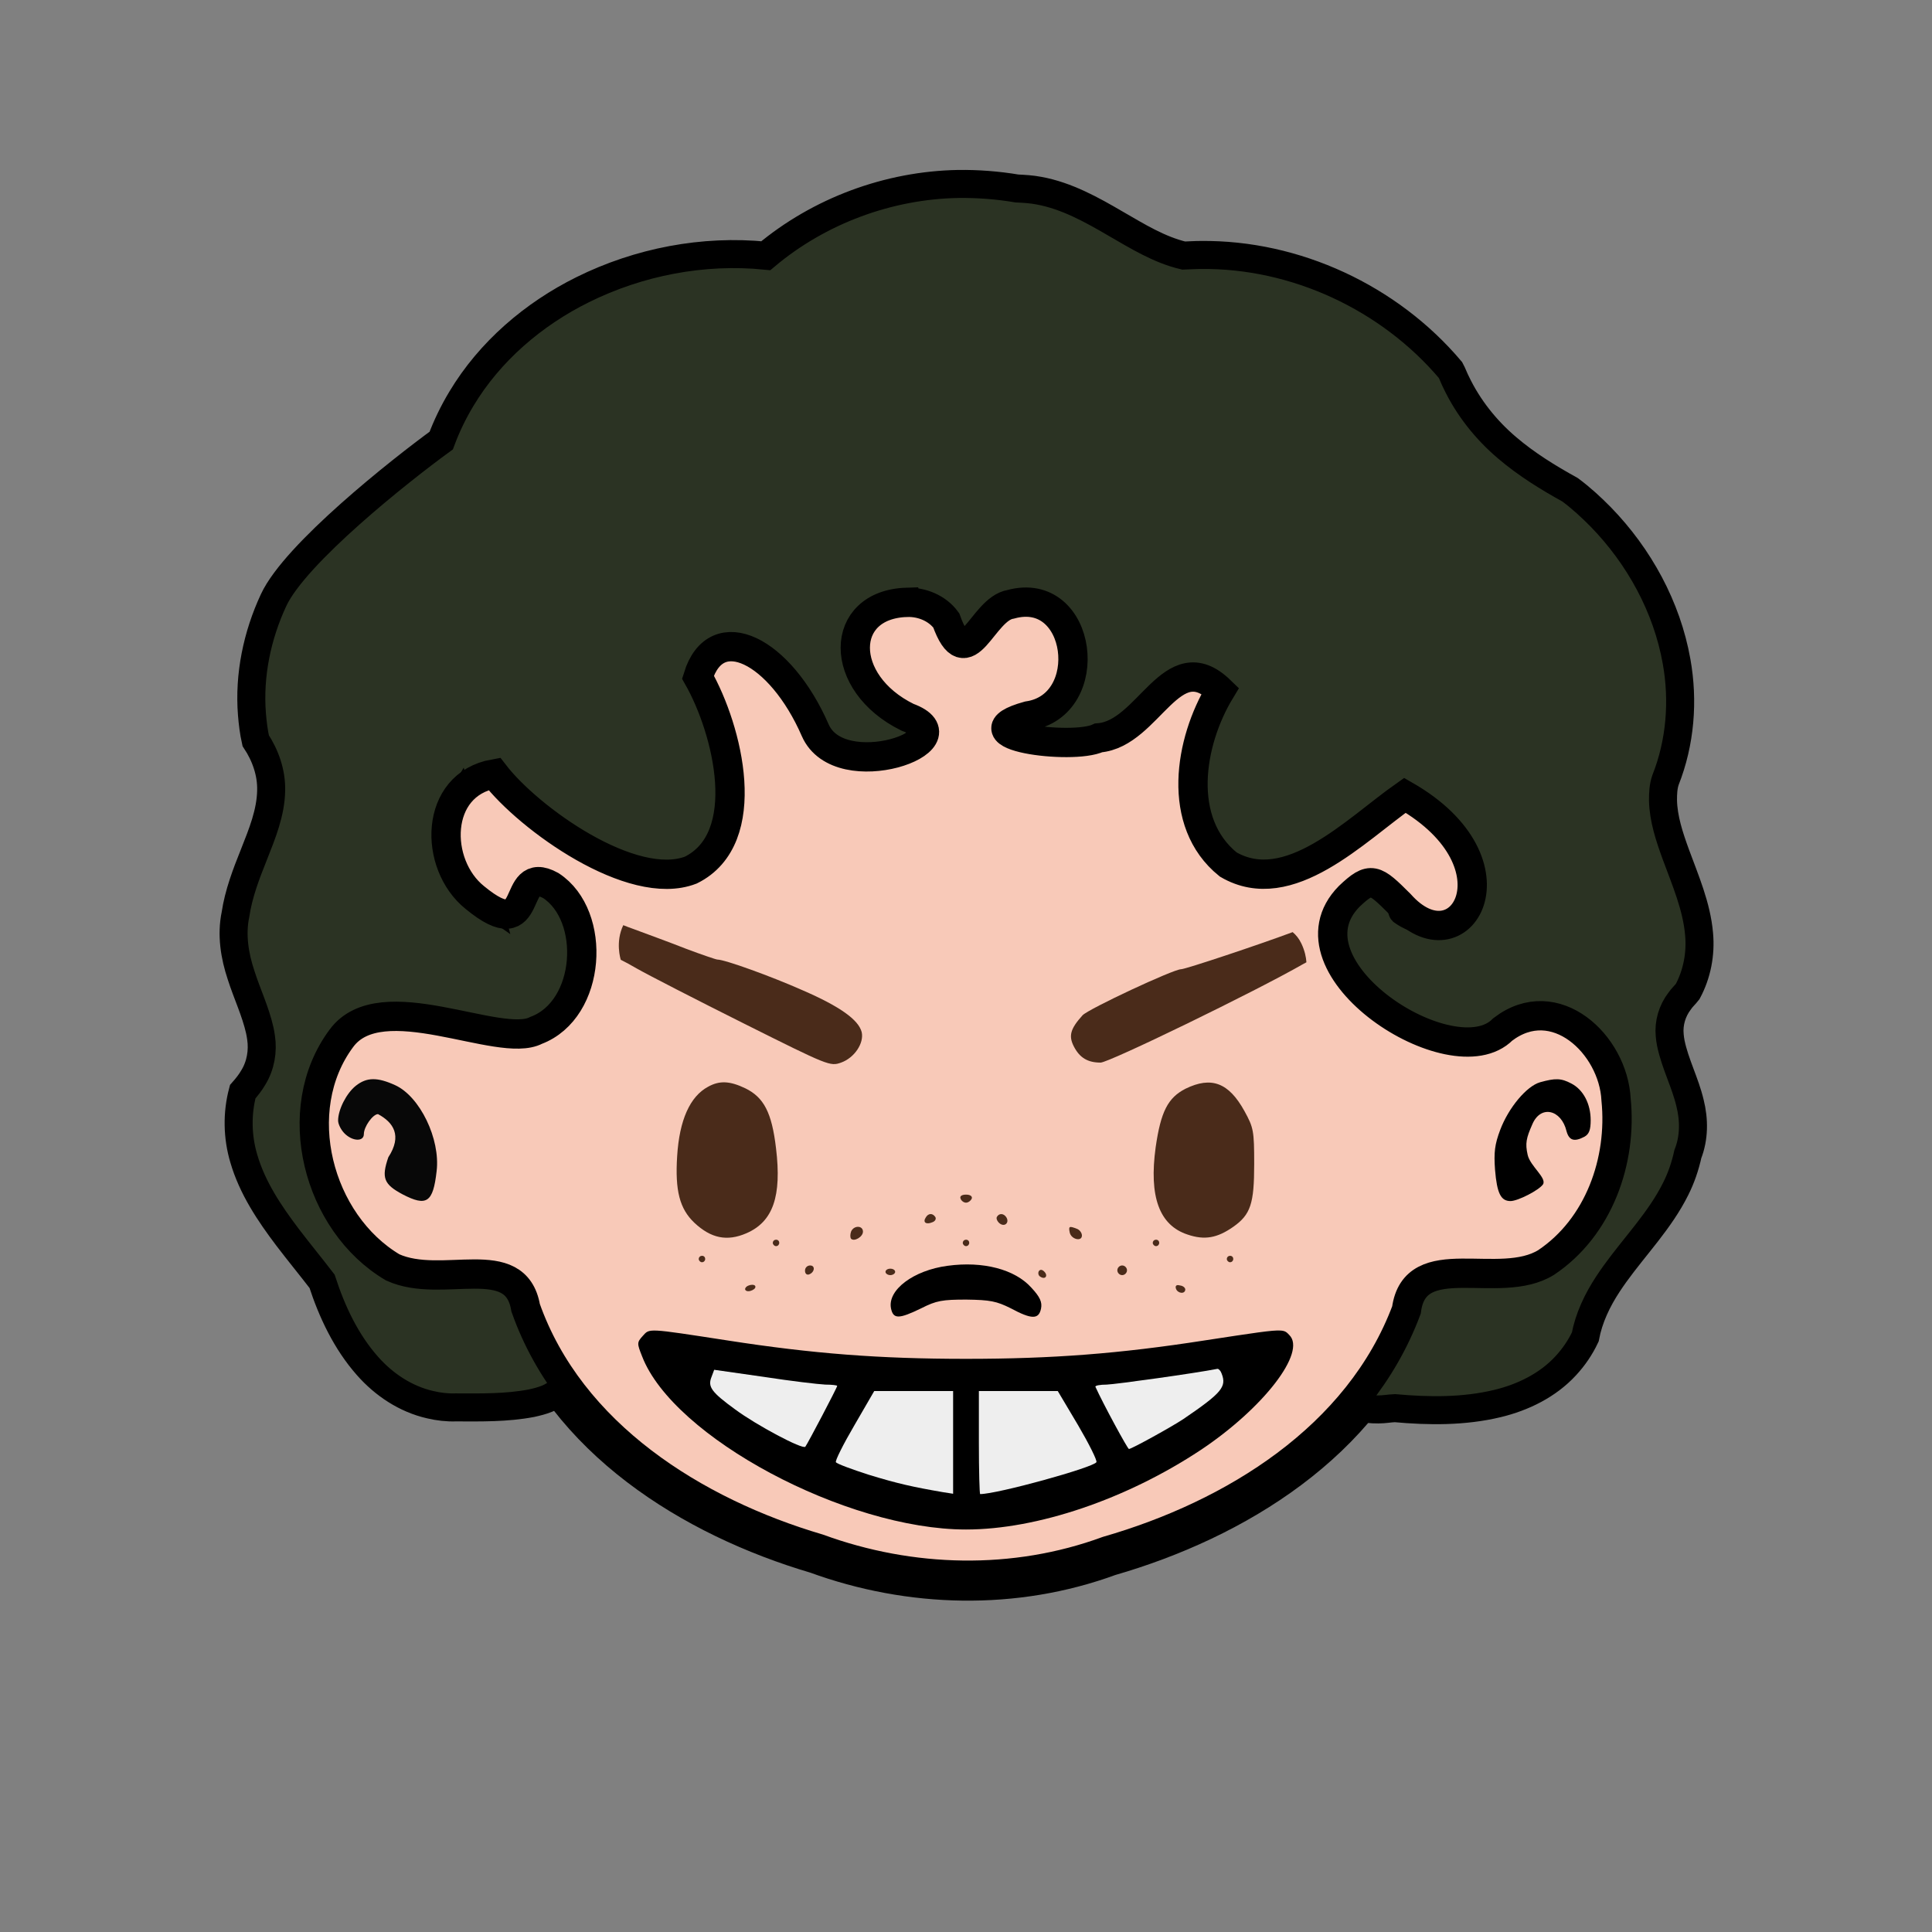 <?xml version="1.0" encoding="UTF-8" standalone="no"?>
<svg
   version="1.0"
   width="600pt"
   height="600pt"
   viewBox="0 0 600 600"
   preserveAspectRatio="xMidYMid meet"
   id="svg23"
   sodipodi:docname="avatar.svg"
   inkscape:version="1.4 (e7c3feb100, 2024-10-09)"
   xmlns:inkscape="http://www.inkscape.org/namespaces/inkscape"
   xmlns:sodipodi="http://sodipodi.sourceforge.net/DTD/sodipodi-0.dtd"
   xmlns="http://www.w3.org/2000/svg"
   xmlns:svg="http://www.w3.org/2000/svg">
  <rect x="0" y="0" width="600" height="600" fill="#808080" stroke="none"/>
  <defs
     id="defs23">
    <linearGradient
       id="swatch25">
      <stop
         style="stop-color:#7bc144;stop-opacity:1;"
         offset="0"
         id="stop25" />
      <stop
         style="stop-color:#7bc144;stop-opacity:1;"
         offset="1"
         id="stop26" />
    </linearGradient>
  </defs>
  <sodipodi:namedview
     id="namedview23"
     pagecolor="#505050"
     bordercolor="#ffffff"
     borderopacity="1"
     inkscape:showpageshadow="0"
     inkscape:pageopacity="0"
     inkscape:pagecheckerboard="1"
     inkscape:deskcolor="#505050"
     inkscape:document-units="pt"
     inkscape:zoom="0.98464619"
     inkscape:cx="383.89424"
     inkscape:cy="366.62915"
     inkscape:window-width="1920"
     inkscape:window-height="1080"
     inkscape:window-x="0"
     inkscape:window-y="0"
     inkscape:window-maximized="1"
     inkscape:current-layer="svg23"
     showguides="false" />
  <path
     id="path23"
     style="opacity:1;fill:#f8c9b8;fill-opacity:1;stroke:#000000;stroke-width:15.8;stroke-dasharray:none;stroke-opacity:1"
     inkscape:label="bottom-stroke"
     d="m 281.617,187.059 c -21.208,0.658 -19.253,33.377 0.252,35.708 19.489,7.047 -21.777,11.334 -28.699,3.996 -10.69,-4.765 -24.289,-27.763 -31.031,-10.157 9.315,16.373 12.298,43.722 -7.585,53.603 -18.235,7.046 -37.401,-3.593 -48.109,-17.499 -15.893,1.001 -18.948,25.394 -10.514,33.573 13.037,7.992 2.209,-18.382 15.15,-11.248 14.259,9.328 12.563,38.494 -4.58,44.952 -11.332,5.956 -48.16,-14.374 -60.498,2.498 -16.534,22.259 -7.356,57.333 15.966,71.112 15.411,6.986 38.167,-5.648 41.27,12.528 13.846,39.291 52.597,63.484 90.894,74.772 28.811,10.531 60.882,11.338 89.792,0.717 38.933,-11.22 78.084,-35.244 92.866,-74.794 2.602,-19.765 28.82,-5.727 43.38,-14.752 16.368,-10.953 23.642,-31.573 21.713,-50.588 -0.856,-17.146 -18.978,-34.193 -35.184,-21.787 -15.393,15.653 -69.54,-19.147 -47.689,-41.322 6.741,-6.398 16.802,-9.744 15.762,2.394 18.646,20.994 19.953,-30.698 0.484,-24.654 -15.81,9.628 -34.999,23.346 -53.832,12.354 -16.227,-13.108 -12.074,-38.071 -2.44,-53.976 -15.154,-14.685 -22.155,13.462 -37.793,14.662 -8.216,3.919 -43.488,-0.821 -21.899,-6.83 21.529,-3.147 16.871,-40.786 -5.409,-34.651 -8.986,1.432 -13.546,23.056 -20.015,4.998 -2.779,-3.817 -7.613,-5.768 -12.25,-5.607 z"
     sodipodi:nodetypes="cccccccccccccccccccccccccccc" />
  <path
     id="path42"
     style="fill:#2b3323;stroke:#000000;stroke-width:8.7;stroke-dasharray:none;stroke-opacity:1"
     inkscape:label="hair"
     d="m 297.557,57.131 c -21.658,0.388 -43.129,8.348 -59.729,22.279 -19.452,-1.952 -39.388,1.888 -56.883,10.559 -15.304,7.59 -28.842,19.164 -37.662,33.889 -2.48,4.116 -4.58,8.462 -6.257,12.966 -12.711,9.256 -45.329,35.062 -52.063,49.558 -5.12,10.999 -7.676,23.276 -6.721,35.408 0.227,2.754 0.558,5.526 1.163,8.215 3.018,4.548 4.929,9.934 4.805,15.435 -0.099,6.977 -2.822,13.533 -5.34,19.926 -2.419,6.038 -4.783,12.176 -5.741,18.645 -1.315,6.297 -0.266,12.828 1.748,18.858 1.83,5.742 4.473,11.225 5.801,17.124 0.122,0.589 0.298,1.501 0.392,2.224 0.641,4.234 -0.133,8.686 -2.368,12.359 -0.932,1.611 -2.093,3.075 -3.326,4.464 -1.804,6.773 -1.665,14.024 0.332,20.738 2.626,9.065 7.964,17.026 13.604,24.477 3.501,4.602 7.184,9.062 10.703,13.65 3.088,9.487 7.442,18.755 14.095,26.283 5.118,5.816 11.891,10.332 19.505,12.051 2.595,0.62 5.262,0.924 7.93,0.837 7.836,0.026 15.748,0.176 23.48,-1.294 3.195,-0.702 6.62,-1.609 8.93,-4.084 1.181,-1.299 1.782,-3.159 1.493,-4.878 -1.903,-2.77 -3.585,-5.689 -5.231,-8.612 -0.597,-0.443 -0.724,-1.136 -0.874,-1.819 -1.737,-3.444 -3.338,-6.967 -4.65,-10.672 -0.584,-3.587 -2.355,-7.179 -5.551,-9.107 -3.73,-2.303 -8.279,-2.457 -12.537,-2.443 -6.76,0.056 -13.643,0.929 -20.304,-0.672 -1.938,-0.466 -3.835,-1.172 -5.441,-2.378 -9.748,-6.481 -16.578,-16.819 -19.729,-28.007 -1.157,-4.031 -1.768,-8.203 -1.985,-12.387 -0.068,-1.023 -0.039,-2.361 0.004,-3.45 0.034,-1.061 0.115,-2.129 0.205,-3.264 0.655,-6.695 2.588,-13.434 6.541,-18.952 1.853,-2.487 4.08,-4.826 6.96,-6.104 2.937,-1.488 6.29,-1.68 9.52,-1.787 8.538,-0.023 16.875,2.083 25.2,3.715 4.903,0.93 9.875,1.988 14.893,1.66 1.847,-0.101 3.629,-0.65 5.288,-1.445 5.755,-2.392 10.016,-7.503 12.3,-13.202 2.932,-7.29 3.311,-15.648 0.814,-23.118 -1.569,-4.693 -4.556,-9.011 -8.795,-11.656 -1.288,-0.959 -2.334,-2.345 -3.93,-2.813 -2.467,0.624 -5.064,1.526 -6.727,3.561 -3.382,-10.484 -6.751,-20.972 -10.154,-31.449 0.542,-0.177 1.094,-0.32 1.648,-0.449 5.362,6.507 11.887,11.961 18.734,16.838 7.776,5.391 16.172,10.112 25.325,12.692 5.693,1.552 11.906,2.228 17.585,0.254 5.363,-2.284 9.46,-7.021 11.461,-12.444 2.548,-6.784 2.543,-14.232 1.591,-21.327 -1.258,-8.831 -4.003,-17.443 -7.947,-25.439 -0.414,-0.813 -0.829,-1.627 -1.279,-2.421 1.022,-3.059 2.874,-6.237 6.074,-7.369 3.303,-1.131 6.851,0.148 9.71,1.858 0.874,0.525 1.722,1.116 2.447,1.675 5.662,4.429 9.847,10.462 13.147,16.783 1.207,2.33 2.183,4.771 3.503,7.043 1.205,2.256 2.409,4.512 3.614,6.768 4.566,2.008 9.788,2.421 14.614,1.165 6.079,-1.565 11.617,-5.232 15.417,-10.229 0.735,-0.984 1.232,-2.123 2.255,-2.853 1.571,-1.505 3.399,-2.786 4.687,-4.559 0.465,-0.723 0.466,-1.786 -0.273,-2.322 -0.374,-0.576 -1.19,-0.247 -1.767,-0.407 -1.158,-0.086 -2.272,-0.186 -3.336,-0.318 -4.774,-0.605 -9.636,-1.51 -13.917,-3.807 -2.046,-1.11 -3.988,-2.779 -4.621,-5.102 -1.993,-3.656 -3.209,-8.119 -1.792,-12.189 1.132,-3.328 4.187,-5.618 7.453,-6.623 2.21,-0.717 4.545,-1.025 6.861,-1.085 3.828,0.094 7.736,1.744 10.082,4.842 0.405,0.972 0.698,2.042 1.303,2.896 1.943,1.973 4.081,4.204 6.977,4.554 0.605,0.064 1.092,-0.55 1.601,-0.847 1.957,-1.622 3.5,-3.683 5.065,-5.662 0.399,-0.817 0.581,-1.782 1.397,-2.3 2.73,-2.496 6.458,-4.288 10.228,-3.66 2.129,0.406 4.325,0.862 6.117,2.162 3.958,2.729 5.938,7.542 6.373,12.199 0.831,4.287 0.09,9.092 -2.892,12.428 -1.481,1.639 -3.04,3.284 -5.069,4.246 -1.596,0.87 -3.395,1.204 -5.148,1.578 -1.809,0.561 -3.693,1.1 -5.27,2.172 -1.246,0.916 -2.019,2.705 -1.189,4.143 1.095,1.851 3.306,2.556 5.246,3.158 3.19,0.9 6.515,1.197 9.81,1.426 4.368,0.259 8.79,0.067 13.084,-0.794 0.889,-0.306 1.768,-0.565 2.699,-0.699 2.667,-0.636 5.253,-1.887 7.201,-3.845 4.004,-3.311 7.747,-6.931 11.835,-10.143 2.39,-2.188 5.161,-4.449 8.55,-4.589 1.178,-0.256 2.45,0.005 3.358,0.816 1.187,0.569 2.291,1.304 3.286,2.166 -1.76,3.457 -3.541,6.932 -4.803,10.628 -1.517,4.303 -2.512,8.79 -3.051,13.317 -0.402,4.153 -0.283,8.366 0.48,12.456 0.831,4.385 2.486,8.717 5.13,12.375 2.191,3.093 5.132,5.676 8.483,7.444 5.244,2.333 11.28,2.372 16.744,0.806 7.531,-2.117 14.172,-6.466 20.456,-10.997 5.37,-3.906 10.471,-8.168 15.857,-12.053 6.345,3.761 12.284,8.623 16.067,15.049 2.576,4.392 4.082,9.761 2.741,14.802 -0.827,3.279 -3.305,6.356 -6.749,7.011 -1.84,0.391 -3.745,0.04 -5.484,-0.606 -2.653,0.774 -5.315,-0.569 -7.442,-2.062 -0.32,-0.324 0.328,-0.918 0.387,-1.354 0.08,-0.517 0.879,-1.173 0.273,-1.559 -2.417,-2.309 -4.661,-4.906 -7.599,-6.576 -1.008,-0.523 -2.185,-0.865 -3.311,-0.735 -3.506,1.744 -6.778,4.053 -9.393,6.978 -2.758,3.625 -4.013,8.352 -3.306,12.861 0.899,6.014 4.401,11.289 8.494,15.638 5.573,5.849 12.465,10.383 19.899,13.505 3.776,0.922 7.575,1.775 11.275,2.975 5.294,-0.432 10.321,-2.285 15.369,-3.807 3.547,-2.754 8.1,-4.411 12.62,-3.828 1.561,0.147 3.053,0.654 4.531,1.129 3.428,0.433 6.574,2.389 8.549,5.211 1.054,1.377 1.747,2.977 2.514,4.515 2.757,4.246 4.41,9.214 4.613,14.28 0.255,2.728 0.3,5.473 0.173,8.209 -0.027,0.432 -0.075,1.239 -0.119,1.814 -0.847,10.447 -4.458,20.782 -10.946,29.076 -0.646,0.814 -1.476,1.814 -2.248,2.654 -0.801,0.873 -1.859,1.952 -2.729,2.733 -1.484,1.37 -3.086,2.647 -4.68,3.747 -3.96,2.704 -8.89,3.336 -13.571,3.516 -6.379,0.277 -12.815,-0.536 -19.152,0.48 -3.67,0.581 -7.397,2.245 -9.494,5.443 -1.358,1.966 -2.01,4.317 -2.381,6.648 -0.696,1.899 -1.593,3.73 -2.34,5.598 -0.072,1.782 -1.053,3.366 -1.883,4.894 -1.345,2.33 -3.093,4.389 -4.433,6.72 -1.568,2.48 -3.213,4.827 -5.003,7.186 -0.737,1.588 -1.081,3.698 0.225,5.098 1.593,1.645 4.073,1.695 6.215,1.689 1.708,0.005 3.404,-0.318 5.098,-0.395 10.62,0.964 21.478,1.068 31.904,-1.445 7.907,-1.911 15.568,-5.647 21.14,-11.686 2.468,-2.657 4.552,-5.694 6.093,-8.972 1.111,-5.933 3.763,-11.467 7.066,-16.48 0.635,-0.962 1.428,-2.124 2.159,-3.137 6.305,-8.758 13.994,-16.612 18.84,-26.351 1.732,-3.427 2.977,-7.089 3.797,-10.834 1.987,-5.028 1.987,-10.652 0.675,-15.848 -1.492,-6.337 -4.629,-12.164 -5.958,-18.545 -0.163,-0.792 -0.304,-1.847 -0.351,-2.489 -0.376,-3.768 0.767,-7.615 3.064,-10.616 0.73,-1.083 1.731,-1.964 2.515,-2.988 2.906,-5.416 4.101,-11.683 3.544,-17.794 -0.739,-8.677 -4.273,-16.743 -7.24,-24.827 -1.936,-5.333 -3.843,-10.958 -3.971,-16.755 -0.004,-2.111 0.082,-4.288 0.778,-6.295 4.611,-11.639 5.644,-24.566 3.44,-36.859 -3.005,-16.907 -11.618,-32.594 -23.549,-44.856 -2.978,-3.024 -6.122,-5.91 -9.531,-8.439 -6.875,-3.798 -13.546,-7.909 -19.553,-13.035 -6.589,-5.591 -12.084,-12.501 -15.805,-20.315 -0.65,-1.249 -1.1,-2.612 -1.774,-3.835 -18.963,-22.455 -48.115,-36.063 -77.547,-35.731 -1.772,-7.22e-4 -3.549,0.13 -5.313,0.186 -7.62,-1.805 -14.351,-5.997 -21.06,-9.862 -7.502,-4.377 -15.279,-8.733 -23.925,-10.304 -2.233,-0.433 -4.509,-0.562 -6.773,-0.668 -6.036,-1.014 -12.162,-1.483 -18.282,-1.404 z M 144.906,257.42 c 2.086,7.416 4.223,14.818 6.242,22.252 -2.841,-1.986 -5.53,-4.305 -7.343,-7.3 -3.676,-5.871 -4.899,-13.418 -2.646,-20.034 0.377,-1.067 0.846,-2.104 1.427,-3.076 0.773,2.719 1.547,5.439 2.32,8.158 z"
     sodipodi:nodetypes="sccccccccccccccccccccccccccccccccccccccccccccccccccccccccccccccccccccccccccccccccccccccccccccccccccccccccccccccccccccccccccccccccccccccccccccccccccccccccccccccccccccccccsscccccc" />
  <path
     id="path1"
     style="opacity:1;fill:#f8c9b8;fill-opacity:1;stroke:#000000;stroke-width:9.1;stroke-dasharray:none;stroke-opacity:1"
     inkscape:label="skin"
     d="m 281.617,187.059 c -21.208,0.658 -21.542,25.028 0.252,35.708 19.489,7.047 -21.104,21.433 -28.699,3.996 -10.824,-24.828 -30.753,-34.9 -36.417,-16.486 9.315,16.373 17.684,50.05 -2.199,59.932 -18.235,7.046 -50.327,-15.981 -61.036,-29.887 -18.791,3.339 -18.869,28.145 -6.056,38.419 19.365,15.937 10.677,-10.84 23.618,-3.706 14.259,9.328 12.563,38.494 -4.58,44.952 -11.332,5.956 -48.16,-14.374 -60.498,2.498 -16.534,22.259 -7.356,57.333 15.966,71.112 15.411,6.986 38.167,-5.648 41.27,12.528 13.846,39.291 52.597,63.484 90.894,74.772 28.811,10.531 60.882,11.338 89.792,0.717 38.933,-11.22 78.084,-35.244 92.866,-74.794 2.602,-19.765 28.82,-5.727 43.38,-14.752 16.368,-10.953 23.642,-31.573 21.713,-50.588 -0.856,-17.146 -18.978,-34.193 -35.184,-21.787 -15.393,15.653 -69.54,-19.147 -47.689,-41.322 6.741,-6.398 7.847,-5.502 15.762,2.394 18.646,20.994 38.718,-12.487 1.542,-33.776 -15.339,10.773 -36.057,32.469 -54.89,21.476 -16.227,-13.108 -12.074,-38.071 -2.44,-53.976 -15.154,-14.685 -22.155,13.462 -37.793,14.662 -8.216,3.919 -43.488,-0.821 -21.899,-6.83 21.529,-3.147 16.871,-40.786 -5.409,-34.651 -8.986,1.432 -13.546,23.056 -20.015,4.998 -2.779,-3.817 -7.613,-5.768 -12.25,-5.607 z"
     sodipodi:nodetypes="cccccccccccccccccccccccccccc" />
  <path
     d="m 397.733,413.213 c -2.53,-0.179 -8.171,0.711 -23.733,3.086 -26.4,4.1 -47.1,5.7 -74,5.7 -26.9,0 -47.6,-1.6 -74,-5.7 -25.3,-3.9 -24.201,-3.8 -26.401,-1.4 -1.8,2 -1.799,2.3 -0.199,6.3 9.6,25.1 63.3,53.801 100.6,53.801 22.1,0 49.799,-9.4 72.899,-24.7 19.5,-13 32.901,-30.4 27.501,-35.7 -0.75,-0.787 -1.149,-1.28 -2.667,-1.387 z"
     style="fill:#000000;fill-opacity:1;stroke:#257325;stroke-width:0;stroke-dasharray:none;stroke-opacity:0.652"
     id="path26"
     inkscape:label="mouth-outline" />
  <path
     style="fill:#4a2b1a;fill-opacity:1;stroke:#257325;stroke-width:0;stroke-dasharray:none;stroke-opacity:0.652"
     d="m 401.445,289.478 c -10.184,3.808 -33.3,11.522 -34.645,11.522 -2.4,0 -28.699,12.3 -30.599,14.3 -3.8,4.2 -4.401,6.4 -2.701,9.7 1.8,3.5 4.3,5 8.3,5 2.6,0 48.1,-22.101 62.9,-30.601 0.425,-0.248 0.653,-0.344 1.021,-0.551 -0.1,-1.603 -0.507,-3.567 -1.547,-5.786 -0.741,-1.581 -1.706,-2.736 -2.729,-3.584 z"
     id="path41"
     inkscape:label="eyebrow-r" />
  <path
     style="fill:#4a2b1a;fill-opacity:1;stroke:#257325;stroke-width:0;stroke-dasharray:none;stroke-opacity:0.652"
     d="m 193.567,287.319 c -2.535,5.266 -0.828,10.586 -0.773,10.753 1.382,0.692 3.141,1.64 5.005,2.728 3.7,2.1 18.7,9.801 33.3,17.101 26.2,13.1 26.701,13.3 30.101,12.1 4.2,-1.5 7.2,-6.1 6.4,-9.5 -1,-3.8 -6.701,-7.901 -18.201,-12.901 -9.9,-4.4 -24.3,-9.599 -26.6,-9.599 -0.4,0 -4.799,-1.5 -9.599,-3.3 -4.8,-1.9 -12.2,-4.601 -16.5,-6.201 -1.259,-0.44 -2.212,-0.812 -3.133,-1.181 z"
     id="path40"
     inkscape:label="eyebrow-l" />
  <path
     d="m 110.5,337.2 c -2.9,2.3 -5.5,7.4 -5.5,10.8 0,1.1 0.9,2.9 2,4 2.5,2.5 6,2.6 6,0.2 0,-2.3 2.8,-6.2 4.4,-6.2 4.762,2.563 7.582,6.663 3.2,13.4 -2.2,6.4 -1.4,8.4 4.4,11.5 7.5,3.9 9.5,2.6 10.6,-7.2 1.2,-10 -5.2,-23.2 -12.9,-26.7 -5.5,-2.5 -8.8,-2.5 -12.2,0.2 z"
     id="path2"
     style="fill:#080808;fill-opacity:1;stroke:#257325;stroke-width:0;stroke-dasharray:none;stroke-opacity:0.652"
     inkscape:label="ear-l"
     sodipodi:nodetypes="csssscccsc" />
  <path
     d="m 478.3,336.1 c -4.2,1.2 -9.8,7.9 -12.4,14.8 -1.7,4.5 -2,7 -1.6,12.4 0.6,7.3 1.8,9.7 4.8,9.7 2.3,0 8.9,-3.4 10.1,-5.2 1.2,-2 -3.967,-5.637 -4.767,-9.124 -0.829,-3.61 -0.403,-5.305 1.397,-9.405 2.6,-6.3 9.07,-4.671 10.67,2.029 0.8,2.9 2.4,3.4 5.6,1.7 1.4,-0.8 1.9,-2.1 1.9,-5.1 0,-5.1 -2.3,-9.5 -6,-11.4 -3.2,-1.7 -5,-1.7 -9.7,-0.4 z"
     id="path3"
     style="fill:#000000;fill-opacity:1;stroke:#257325;stroke-width:0;stroke-dasharray:none;stroke-opacity:0.652"
     inkscape:label="ear-r"
     sodipodi:nodetypes="cccscscccscc" />
  <path
     d="m 219.9,337.5 c -5.6,3 -8.9,10.3 -9.6,21.5 -0.7,10.8 0.8,16.4 5.3,20.7 5.2,4.9 10.2,5.9 16.2,3.3 8.3,-3.6 11,-11.5 9.2,-26.4 -1.3,-11.1 -3.8,-15.8 -9.5,-18.6 -4.8,-2.3 -8,-2.5 -11.6,-0.5 z"
     id="path4"
     style="fill:#4a2b1a;fill-opacity:1;stroke:#257325;stroke-width:0;stroke-dasharray:none;stroke-opacity:0.652"
     inkscape:label="eye-l" />
  <path
     d="m 368.2,338.1 c -5.5,2.8 -7.7,7.1 -9.3,18.2 -2.1,15.3 1.1,24.2 9.9,27.1 5.3,1.8 9.2,1.1 14.2,-2.4 5.4,-3.8 6.5,-7.2 6.5,-19.5 0,-10.3 -0.2,-11.3 -3,-16.4 -4.9,-8.9 -10.3,-10.9 -18.3,-7 z"
     id="path5"
     style="fill:#4a2b1a;fill-opacity:1;stroke:#257325;stroke-width:0;stroke-dasharray:none;stroke-opacity:0.652"
     inkscape:label="eye-r" />
  <path
     d="m 294.3,393.1 c -10.6,1.4 -18.7,7.5 -17.6,13.2 0.7,3.4 2.4,3.4 9.4,0 4.7,-2.4 6.6,-2.7 14,-2.7 7.4,0.1 9.4,0.5 13.8,2.7 6.5,3.5 8.7,3.5 9.4,0.1 0.4,-2 -0.3,-3.6 -3,-6.5 -5.1,-5.7 -15,-8.3 -26,-6.8 z"
     id="path16"
     style="fill:#000000;fill-opacity:1;stroke:#257325;stroke-width:0;stroke-dasharray:none;stroke-opacity:0.652"
     inkscape:label="nose" />
  <g
     id="g41"
     inkscape:label="teeth">
    <path
       d="m 221.799,425.399 -0.899,2.401 c -1.1,2.9 0.1,4.599 7.4,9.899 6.6,4.9 20.9,12.5 21.8,11.6 0.7,-0.9 9.899,-18.399 9.899,-18.899 0,-0.2 -1.7,-0.4 -3.7,-0.4 -2.1,-0.1 -10.699,-1.101 -19.099,-2.401 z"
       style="fill:#eeeeee;fill-opacity:1;stroke:#257325;stroke-width:0;stroke-dasharray:none;stroke-opacity:0.652"
       id="path30"
       inkscape:label="tooth-1" />
    <path
       d="m 271.5,432 -6.201,10.701 c -3.4,5.8 -6,10.999 -5.7,11.399 0.3,0.5 4.9,2.199 10.2,3.899 8.8,2.7 13.701,3.801 23.001,5.401 l 3.199,0.5 V 448 432 h -12.199 z"
       style="fill:#eeeeee;fill-opacity:1;stroke:#257325;stroke-width:0;stroke-dasharray:none;stroke-opacity:0.652"
       id="path29"
       inkscape:label="tooth-2" />
    <path
       d="m 378.1,425.101 c -7.1,1.4 -31.599,4.8 -34.399,4.9 -2.1,0 -3.701,0.3 -3.501,0.7 2.4,5.3 10,19.299 10.4,19.299 0.8,0 13.3,-6.9 16.9,-9.3 11.9,-8.1 13.5,-9.999 11.9,-14.099 -0.3,-0.9 -0.901,-1.5 -1.301,-1.5 z"
       style="fill:#eeeeee;fill-opacity:1;stroke:#257325;stroke-width:0;stroke-dasharray:none;stroke-opacity:0.652"
       id="path28"
       inkscape:label="tooth-4" />
    <path
       d="m 304,432 v 16 c 0,8.8 0.2,15.999 0.4,15.999 5.3,0 35,-8.199 36.1,-9.899 0.3,-0.5 -2.3,-5.7 -5.7,-11.5 L 328.5,432 h -12.201 z"
       style="fill:#eeeeee;fill-opacity:1;stroke:#257325;stroke-width:0;stroke-dasharray:none;stroke-opacity:0.652"
       id="path27"
       inkscape:label="tooth-3" />
  </g>
  <g
     id="g30"
     style="fill:#4a2b1a;fill-opacity:1;stroke:#257325;stroke-width:0;stroke-dasharray:none;stroke-opacity:0.652"
     transform="matrix(0.1,0,0,-0.1,0,600)"
     inkscape:label="dots">
    <path
       d="m 2983,2278 c 2,-7 10,-13 17,-13 7,0 15,6 18,13 2,7 -5,12 -18,12 -13,0 -20,-5 -17,-12 z"
       id="path6"
       style="fill:#4a2b1a;fill-opacity:1;stroke:#257325;stroke-width:0;stroke-dasharray:none;stroke-opacity:0.652"
       inkscape:label="dot-16" />
    <path
       d="m 2875,2219 c -10,-15 1,-23 20,-15 9,3 13,10 10,16 -8,13 -22,13 -30,-1 z"
       id="path7"
       style="fill:#4a2b1a;fill-opacity:1;stroke:#257325;stroke-width:0;stroke-dasharray:none;stroke-opacity:0.652"
       inkscape:label="dot-15" />
    <path
       d="m 3096,2221 c -3,-5 1,-14 8,-20 16,-13 32,2 21,19 -8,12 -22,13 -29,1 z"
       id="path8"
       style="fill:#4a2b1a;fill-opacity:1;stroke:#257325;stroke-width:0;stroke-dasharray:none;stroke-opacity:0.652"
       inkscape:label="dot-14" />
    <path
       d="m 2643,2175 c -3,-9 -3,-18 0,-22 10,-10 37,6 37,22 0,20 -29,20 -37,0 z"
       id="path9"
       style="fill:#4a2b1a;fill-opacity:1;stroke:#257325;stroke-width:0;stroke-dasharray:none;stroke-opacity:0.652"
       inkscape:label="dot-13" />
    <path
       d="m 3322,2173 c 4,-22 38,-30 38,-10 0,8 -7,18 -16,21 -23,9 -26,8 -22,-11 z"
       id="path10"
       style="fill:#4a2b1a;fill-opacity:1;stroke:#257325;stroke-width:0;stroke-dasharray:none;stroke-opacity:0.652"
       inkscape:label="dot-12" />
    <path
       d="m 2400,2140 c 0,-5 5,-10 10,-10 6,0 10,5 10,10 0,6 -4,10 -10,10 -5,0 -10,-4 -10,-10 z"
       id="path11"
       style="fill:#4a2b1a;fill-opacity:1;stroke:#257325;stroke-width:0;stroke-dasharray:none;stroke-opacity:0.652"
       inkscape:label="dot-11" />
    <path
       d="m 2990,2140 c 0,-5 5,-10 10,-10 6,0 10,5 10,10 0,6 -4,10 -10,10 -5,0 -10,-4 -10,-10 z"
       id="path12"
       style="fill:#4a2b1a;fill-opacity:1;stroke:#257325;stroke-width:0;stroke-dasharray:none;stroke-opacity:0.652"
       inkscape:label="dot-10" />
    <path
       d="m 3580,2140 c 0,-5 5,-10 10,-10 6,0 10,5 10,10 0,6 -4,10 -10,10 -5,0 -10,-4 -10,-10 z"
       id="path13"
       style="fill:#4a2b1a;fill-opacity:1;stroke:#257325;stroke-width:0;stroke-dasharray:none;stroke-opacity:0.652"
       inkscape:label="dot-9" />
    <path
       d="m 2170,2090 c 0,-5 5,-10 10,-10 6,0 10,5 10,10 0,6 -4,10 -10,10 -5,0 -10,-4 -10,-10 z"
       id="path14"
       style="fill:#4a2b1a;fill-opacity:1;stroke:#257325;stroke-width:0;stroke-dasharray:none;stroke-opacity:0.652"
       inkscape:label="dot-8" />
    <path
       d="m 3810,2090 c 0,-5 5,-10 10,-10 6,0 10,5 10,10 0,6 -4,10 -10,10 -5,0 -10,-4 -10,-10 z"
       id="path15"
       style="fill:#4a2b1a;fill-opacity:1;stroke:#257325;stroke-width:0;stroke-dasharray:none;stroke-opacity:0.652"
       inkscape:label="dot-7" />
    <path
       d="m 2500,2054 c 0,-9 5,-14 12,-12 18,6 21,28 4,28 -9,0 -16,-7 -16,-16 z"
       id="path17"
       style="fill:#4a2b1a;fill-opacity:1;stroke:#257325;stroke-width:0;stroke-dasharray:none;stroke-opacity:0.652"
       inkscape:label="dot-6" />
    <path
       d="m 3470,2055 c 0,-8 7,-15 15,-15 8,0 15,7 15,15 0,8 -7,15 -15,15 -8,0 -15,-7 -15,-15 z"
       id="path18"
       style="fill:#4a2b1a;fill-opacity:1;stroke:#257325;stroke-width:0;stroke-dasharray:none;stroke-opacity:0.652"
       inkscape:label="dot-5" />
    <path
       d="m 2750,2050 c 0,-5 7,-10 15,-10 8,0 15,5 15,10 0,6 -7,10 -15,10 -8,0 -15,-4 -15,-10 z"
       id="path19"
       style="fill:#4a2b1a;fill-opacity:1;stroke:#257325;stroke-width:0;stroke-dasharray:none;stroke-opacity:0.652"
       inkscape:label="dot-4" />
    <path
       d="m 3226,2052 c -3,-6 -1,-14 5,-17 15,-10 25,3 12,16 -7,7 -13,7 -17,1 z"
       id="path20"
       style="fill:#4a2b1a;fill-opacity:1;stroke:#257325;stroke-width:0;stroke-dasharray:none;stroke-opacity:0.652"
       inkscape:label="dot-3" />
    <path
       d="m 2315,2000 c -3,-5 1,-10 9,-10 8,0 18,5 21,10 3,6 -1,10 -9,10 -8,0 -18,-4 -21,-10 z"
       id="path21"
       style="fill:#4a2b1a;fill-opacity:1;stroke:#257325;stroke-width:0;stroke-dasharray:none;stroke-opacity:0.652"
       inkscape:label="dot-2" />
    <path
       d="m 3652,1998 c 5,-15 28,-18 29,-3 0,6 -7,12 -17,13 -10,3 -15,-1 -12,-10 z"
       id="path22"
       style="fill:#4a2b1a;fill-opacity:1;stroke:#257325;stroke-width:0;stroke-dasharray:none;stroke-opacity:0.652"
       inkscape:label="dot-1" />
  </g>
</svg>
